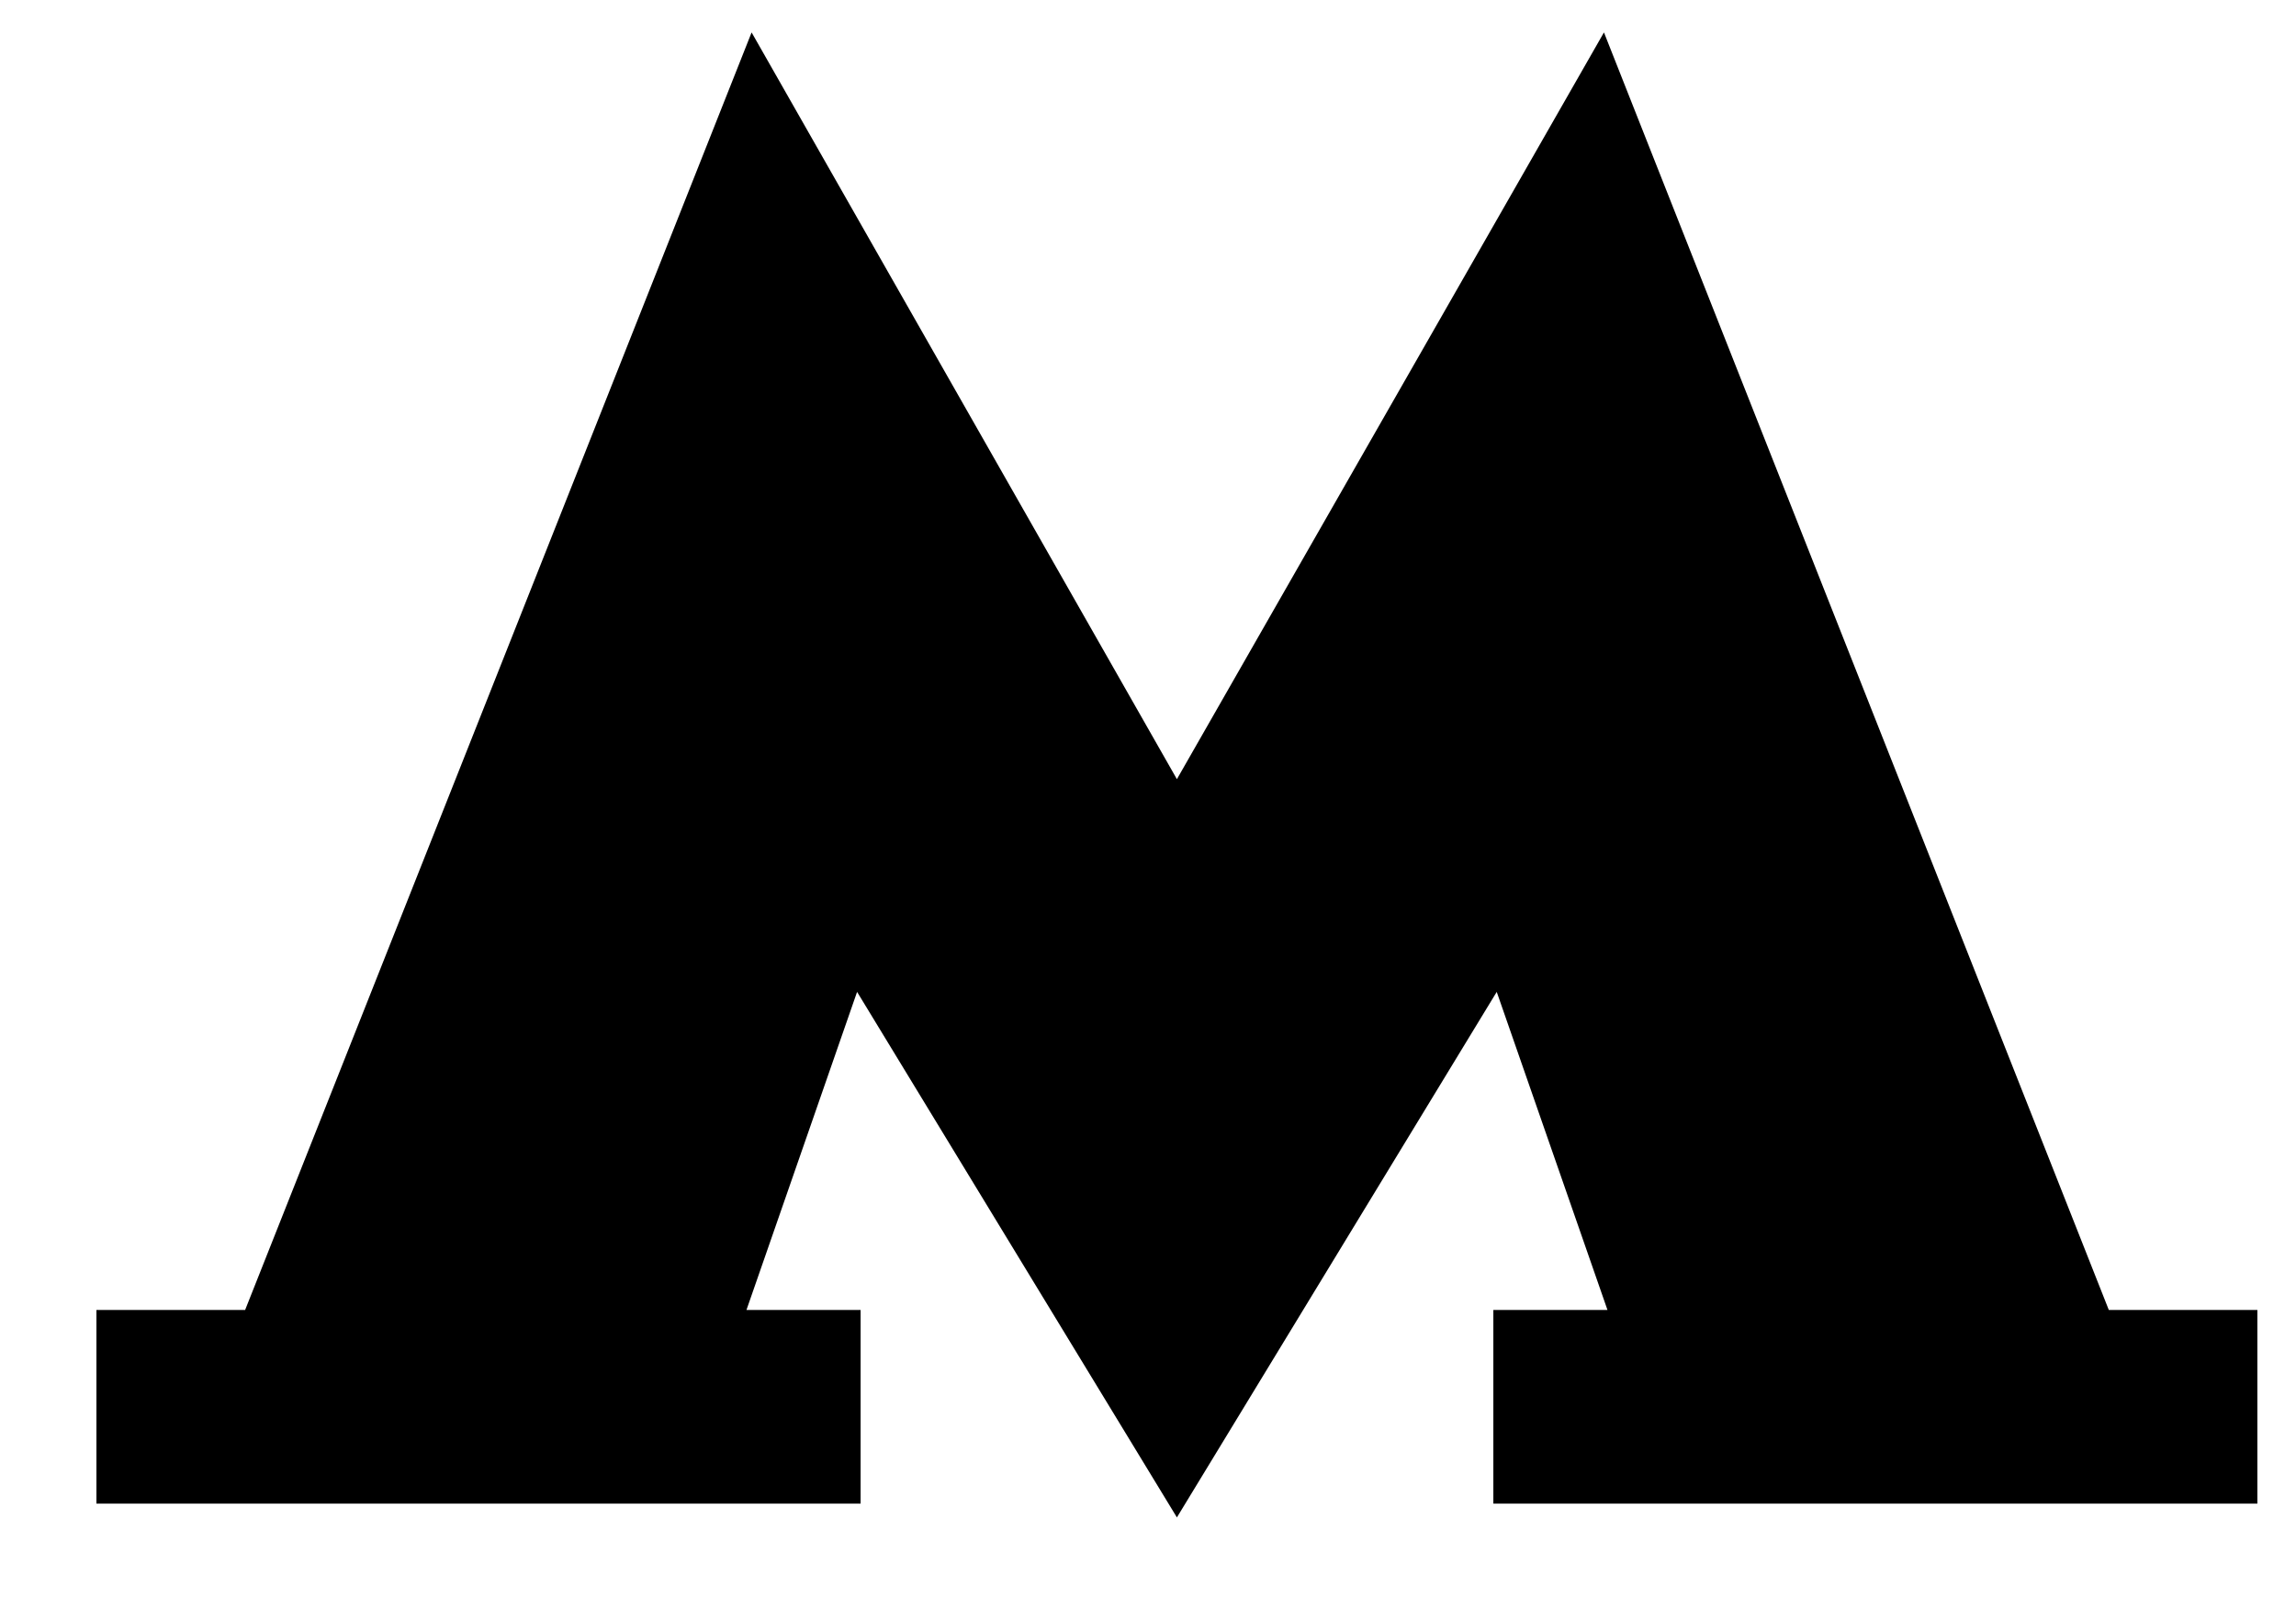 <svg width="17" height="12" viewBox="0 0 17 12" xmlns="http://www.w3.org/2000/svg">
    <path d="M15.614 9.699L11.876 0.24L8.714 5.769L5.565 0.24L1.815 9.699H0.714V11.133H6.372V9.699H5.527L6.346 7.344L8.714 11.235L11.082 7.344L11.902 9.699H11.057V11.133H16.714V9.699H15.614Z"></path>
</svg>
